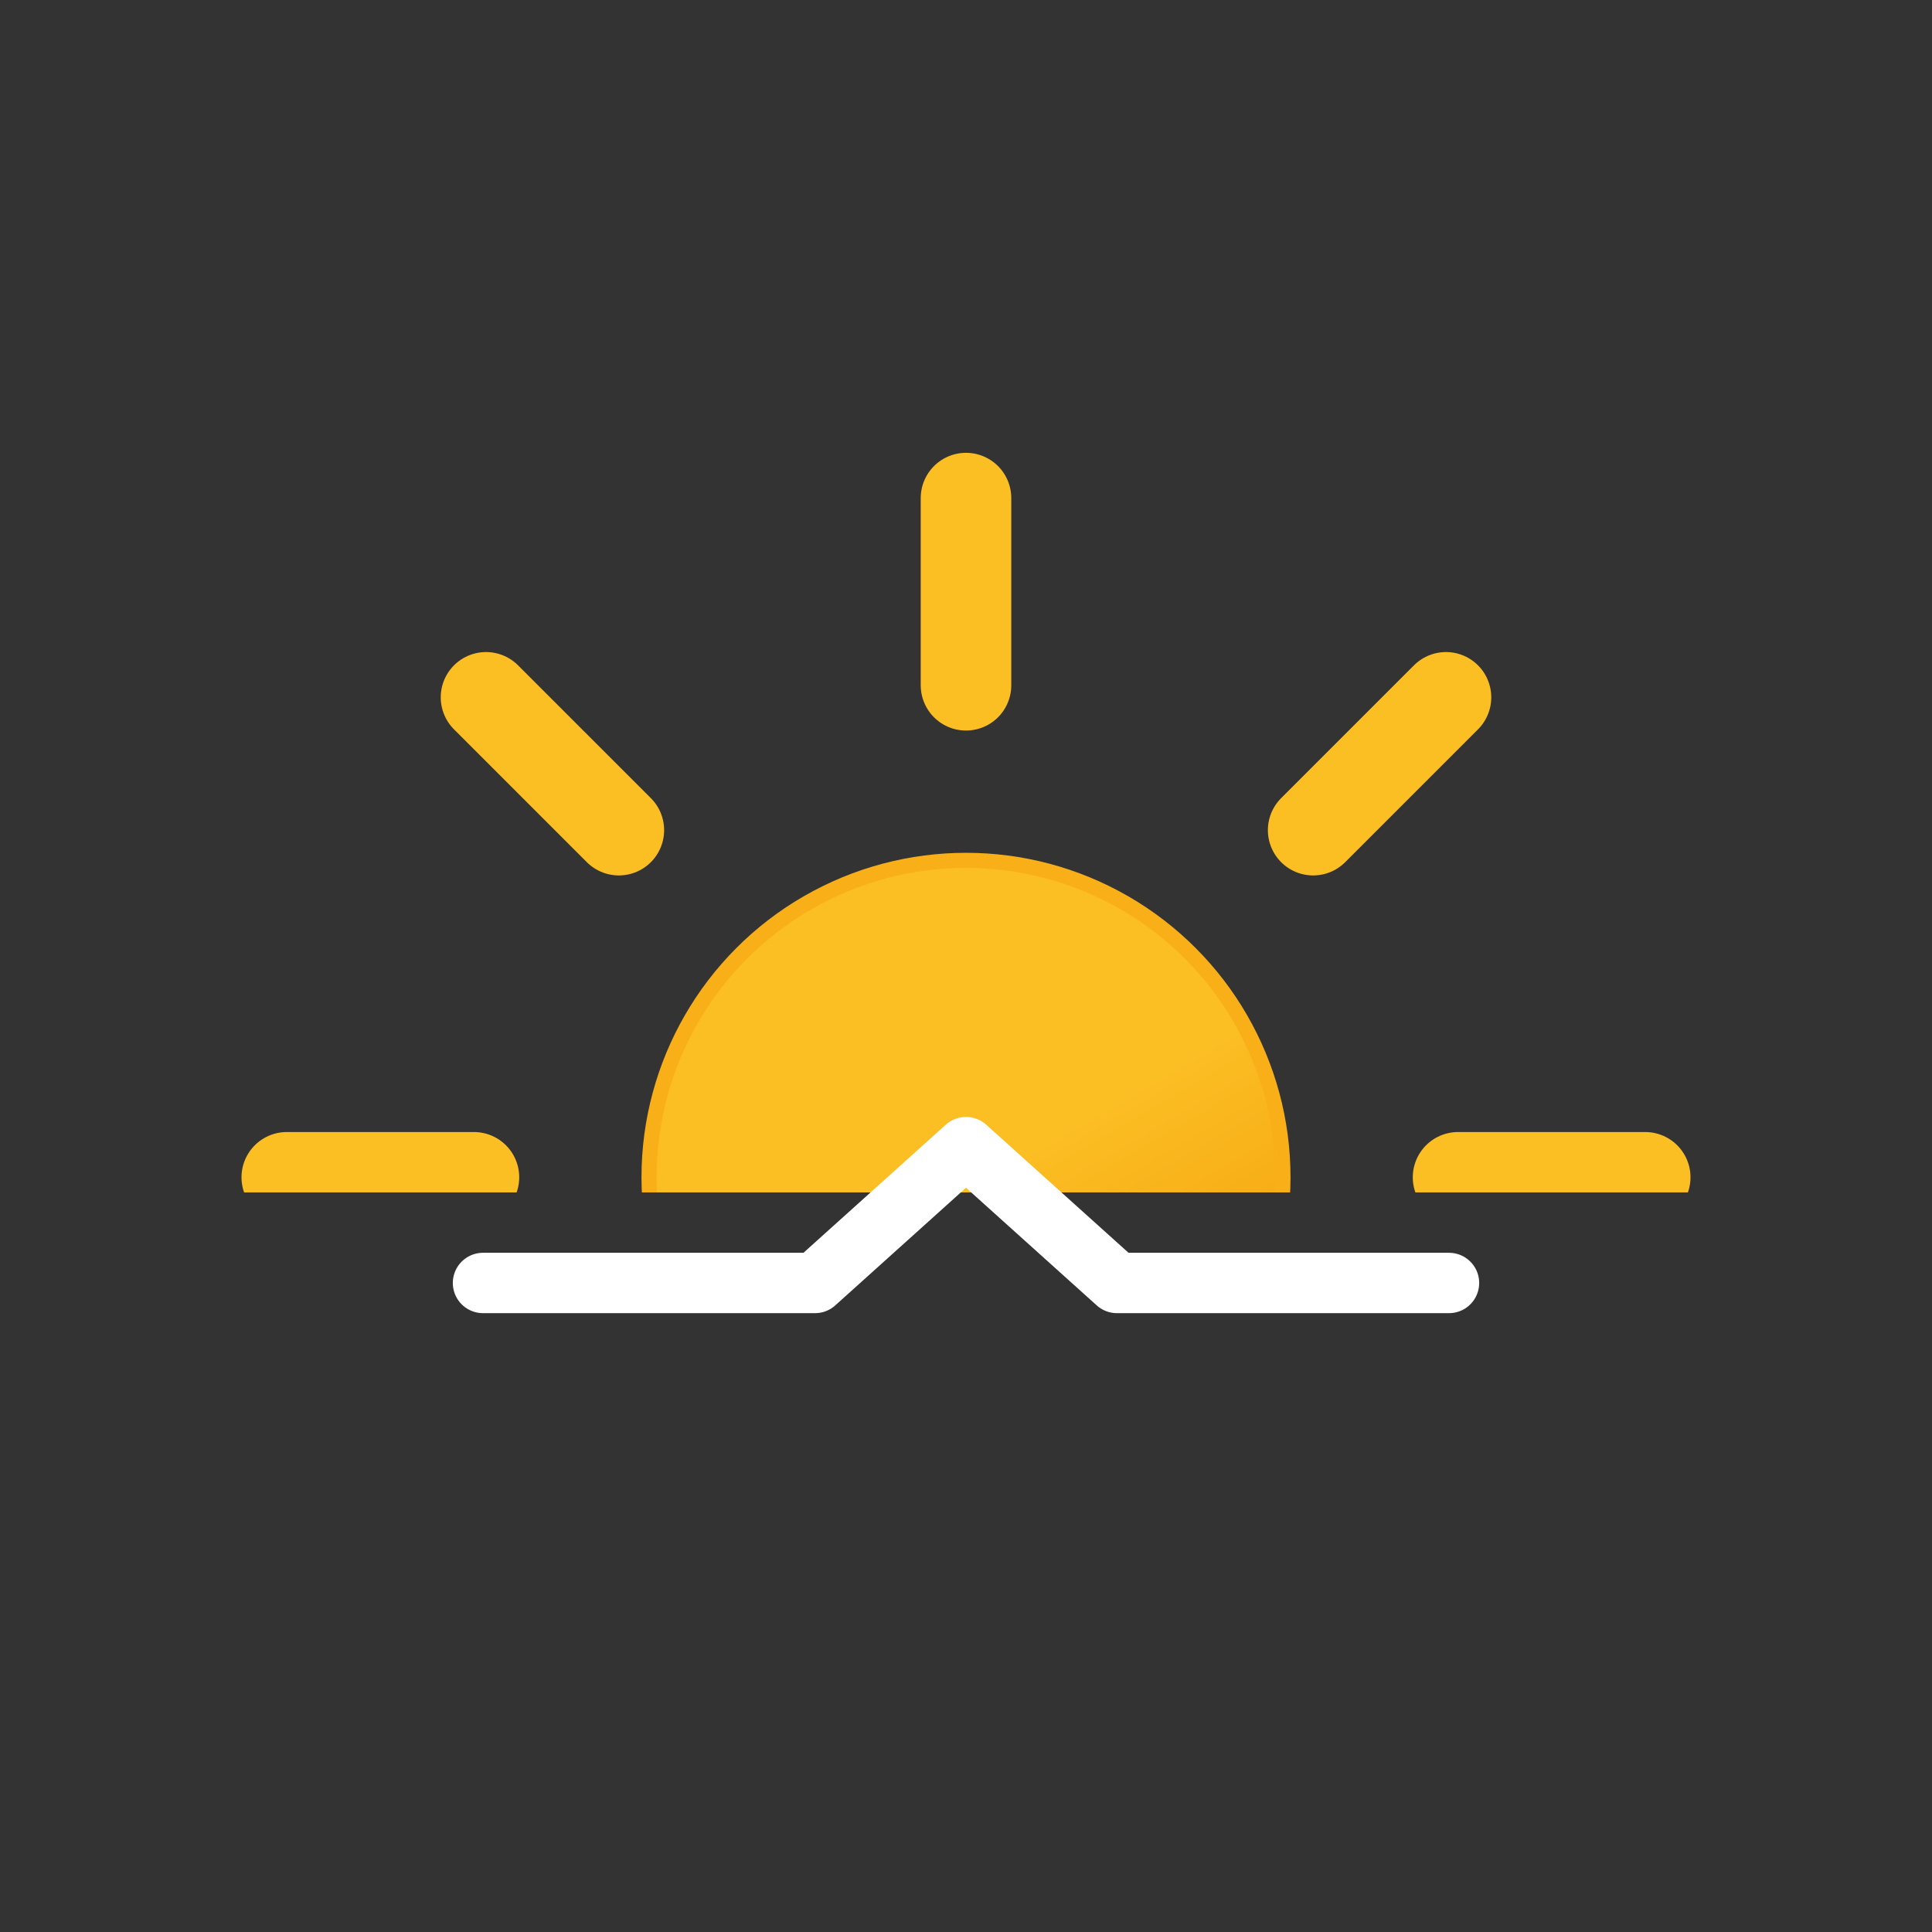 <?xml version="1.0" encoding="UTF-8"?>
<svg xmlns="http://www.w3.org/2000/svg" version="1.1" xmlns:xlink="http://www.w3.org/1999/xlink" viewBox="0 0 64 64">
  <rect x="0" y="0" width="64" height="64" fill="#333333" stroke="none"/>
  <defs>
    <style>
      .cls-1, .cls-2, .cls-3 {
        fill: none;
      }

      .cls-2 {
        stroke: #fff;
        stroke-linejoin: round;
        stroke-width: 2px;
      }

      .cls-2, .cls-3 {
        stroke-linecap: round;
      }

      .cls-3 {
        stroke: #fbbf24;
        stroke-width: 3px;
      }

      .cls-3, .cls-4 {
        stroke-miterlimit: 10;
      }

      .cls-4 {
        fill: url(#linear-gradient);
        stroke: #f8af18;
        stroke-width: .5px;
      }

      .cls-5 {
        clip-path: url(#clippath);
      }
    </style>
    <clipPath id="clippath">
      <rect class="cls-1" y="7.5" width="64" height="32"/>
    </clipPath>
    <linearGradient id="linear-gradient" x1="26.7" y1="36.1" x2="37.3" y2="17.9" gradientTransform="translate(0 66) scale(1 -1)" gradientUnits="userSpaceOnUse">
      <stop offset="0" stop-color="#fbbf24"/>
      <stop offset=".5" stop-color="#fbbf24"/>
      <stop offset="1" stop-color="#f59e0b"/>
    </linearGradient>
  </defs>
  <!-- Generator: Adobe Illustrator 28.7.1, SVG Export Plug-In . SVG Version: 1.2.0 Build 142)  -->
  <g>
    <g id="Layer_1">
      <g class="cls-5">
        <g>
          <circle class="cls-4" cx="32" cy="39" r="10.5"/>
          <path class="cls-3" d="M32,22.7v-6.2M32,61.5v-6.2M43.5,27.5l4.4-4.4M16.1,54.9l4.4-4.4M20.5,27.5l-4.4-4.4M47.9,54.9l-4.4-4.4M15.7,39h-6.2M54.5,39h-6.2">
            <animateTransform accumulate="none" additive="replace" attributeName="transform" calcMode="linear" dur="45s" fill="remove" repeatCount="indefinite" restart="always" type="rotate" values="0 32 39; 360 32 39"/>
          </path>
        </g>
      </g>
      <path class="cls-2" d="M16,42.5h11l5-4.5,5,4.5h11"/>
    </g>
  </g>
</svg>